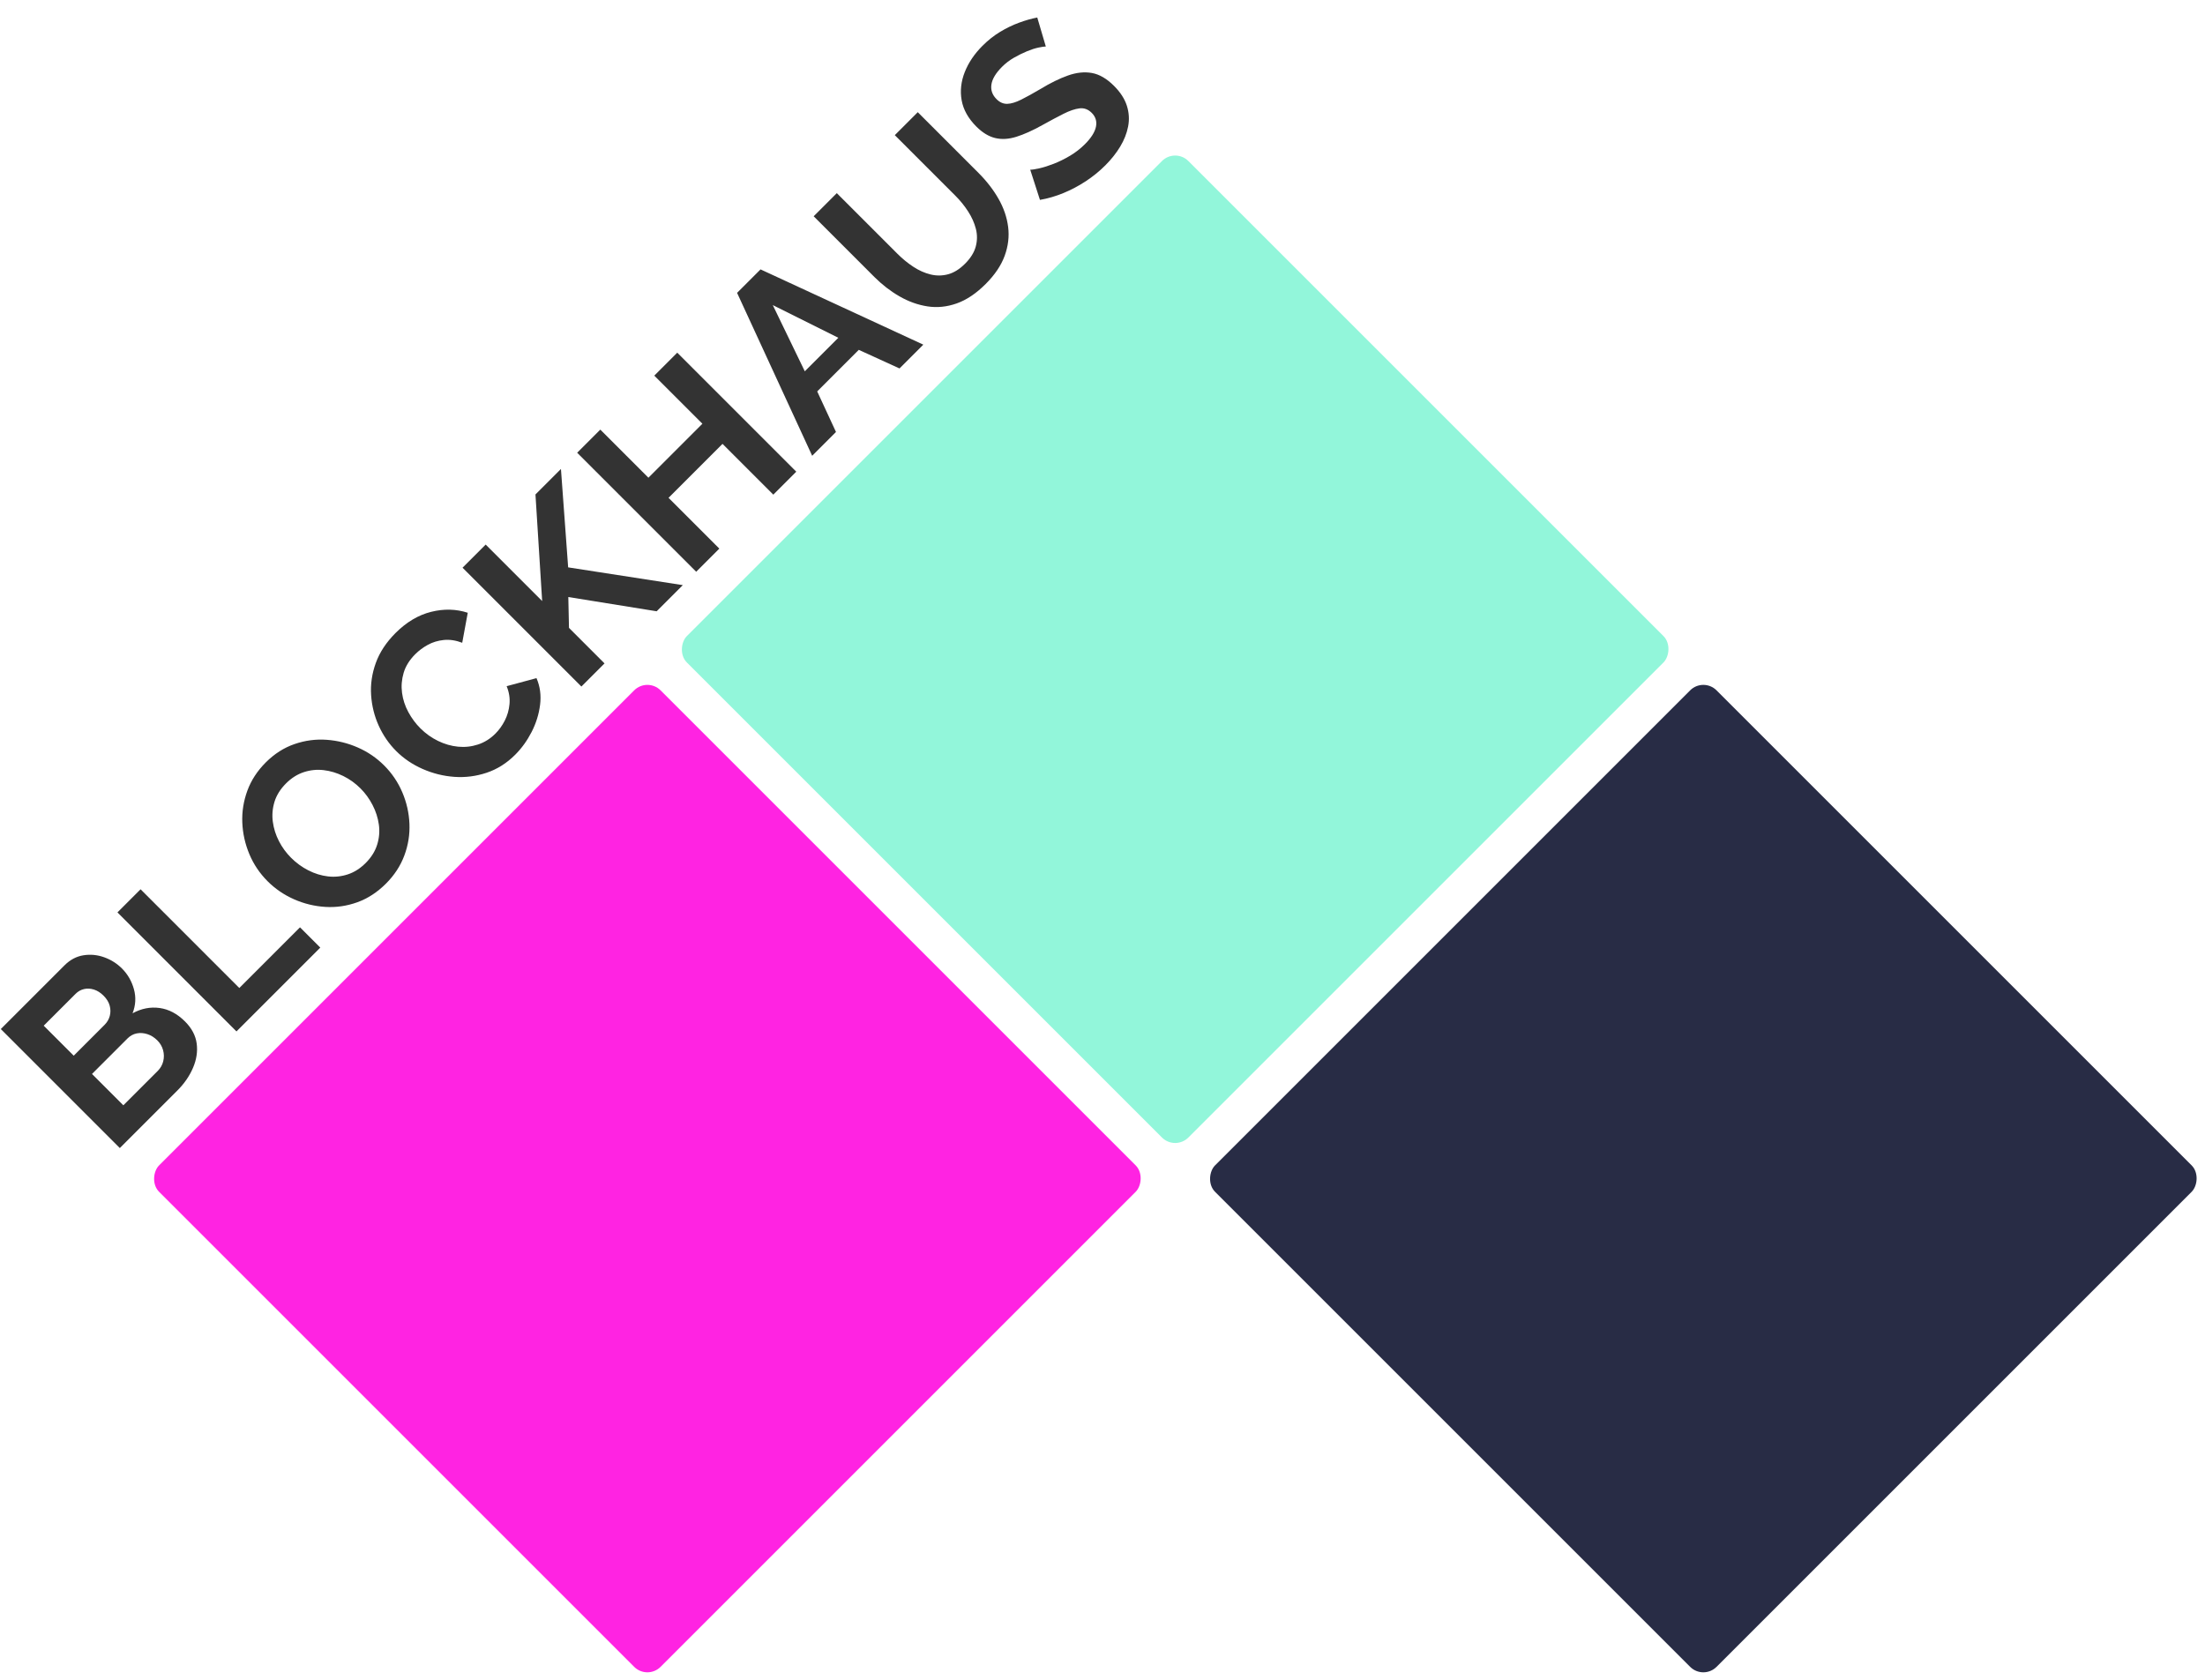 <svg viewBox="-12.982 10.913 590.614 450.161" width="590.614" height="450.161"><g><path stroke-linecap="round" stroke-linejoin="round" d="M 183.946 242.229 L 213.71 242.229 M 213.71 242.229 L 243.474 242.229 M 213.71 242.229 L 213.71 212.465 M 213.71 242.229 L 213.71 271.993 M 117.803 186.008 L 137.646 186.008 C 148.605 186.008 157.489 177.124 157.489 166.165 L 157.489 146.323 C 157.489 135.364 148.605 126.48 137.646 126.48 L 117.803 126.48 C 106.844 126.48 97.961 135.364 97.961 146.323 L 97.961 166.165 C 97.961 177.124 106.844 186.008 117.803 186.008 Z M 117.803 271.993 L 137.646 271.993 C 148.605 271.993 157.489 263.109 157.489 252.15 L 157.489 232.308 C 157.489 221.349 148.605 212.465 137.646 212.465 L 117.803 212.465 C 106.844 212.465 97.961 221.349 97.961 232.308 L 97.961 252.15 C 97.961 263.109 106.844 271.993 117.803 271.993 Z M 203.788 186.008 L 223.631 186.008 C 234.59 186.008 243.474 177.124 243.474 166.165 L 243.474 146.323 C 243.474 135.364 234.59 126.48 223.631 126.48 L 203.788 126.48 C 192.829 126.48 183.946 135.364 183.946 146.323 L 183.946 166.165 C 183.946 177.124 192.829 186.008 203.788 186.008 Z" style="fill: none; stroke-width: 1.5px;"></path><g transform="matrix(1, 0, 0, 1, 60.386, -49.426)"><rect style="fill: rgb(146, 246, 218);" transform="matrix(0.707, 0.707, -0.707, 0.707, 117.059, -301.225)" x="371.647" y="195.771" width="190" height="190" rx="5" ry="5"></rect><rect style="fill: rgb(40, 44, 69);" transform="matrix(0.707, 0.707, -0.707, 0.707, 258.531, -159.426)" x="371.648" y="195.77" width="190" height="190" rx="5" ry="5"></rect><rect style="fill: rgb(255, 35, 226);" transform="matrix(0.707, 0.707, -0.707, 0.707, -24.311, -159.426)" x="371.648" y="195.77" width="190" height="190" rx="5" ry="5"></rect></g><path d="M -17.468 175.707 C -17.468 178.248 -18.124 180.375 -19.437 182.09 C -20.749 183.805 -22.517 185.107 -24.74 185.996 C -26.963 186.885 -29.387 187.33 -32.012 187.33 L -53.797 187.33 L -53.797 142.237 L -29.662 142.237 C -27.545 142.237 -25.714 142.797 -24.168 143.919 C -22.623 145.041 -21.437 146.481 -20.611 148.238 C -19.786 149.995 -19.373 151.827 -19.373 153.732 C -19.373 155.892 -19.924 157.945 -21.025 159.893 C -22.126 161.84 -23.735 163.28 -25.852 164.212 C -23.269 164.974 -21.226 166.35 -19.722 168.34 C -18.219 170.33 -17.468 172.786 -17.468 175.707 Z M -26.296 174.056 C -26.296 172.913 -26.529 171.886 -26.995 170.975 C -27.461 170.065 -28.085 169.345 -28.868 168.816 C -29.652 168.287 -30.551 168.022 -31.568 168.022 L -45.032 168.022 L -45.032 179.899 L -32.012 179.899 C -30.954 179.899 -29.99 179.634 -29.122 179.105 C -28.254 178.576 -27.566 177.867 -27.058 176.977 C -26.55 176.088 -26.296 175.114 -26.296 174.056 Z M -45.032 149.731 L -45.032 161.099 L -33.346 161.099 C -32.372 161.099 -31.483 160.867 -30.678 160.401 C -29.874 159.935 -29.228 159.279 -28.741 158.432 C -28.254 157.585 -28.011 156.569 -28.011 155.383 C -28.011 154.24 -28.233 153.245 -28.677 152.398 C -29.122 151.552 -29.715 150.895 -30.456 150.43 C -31.197 149.964 -32.033 149.731 -32.965 149.731 L -45.032 149.731 Z M -9.606 187.33 L -9.606 142.237 L -0.841 142.237 L -0.841 179.645 L 22.15 179.645 L 22.15 187.33 L -9.606 187.33 Z M 46.718 187.647 C 43.415 187.647 40.42 187.012 37.731 185.742 C 35.042 184.472 32.735 182.746 30.808 180.565 C 28.882 178.385 27.389 175.929 26.331 173.198 C 25.272 170.467 24.743 167.662 24.743 164.783 C 24.743 161.777 25.304 158.908 26.425 156.177 C 27.548 153.446 29.093 151.012 31.062 148.873 C 33.031 146.735 35.36 145.041 38.048 143.792 C 40.737 142.543 43.691 141.919 46.908 141.919 C 50.169 141.919 53.143 142.575 55.831 143.888 C 58.52 145.2 60.818 146.958 62.723 149.159 C 64.628 151.361 66.11 153.817 67.169 156.527 C 68.227 159.236 68.756 162.031 68.756 164.91 C 68.756 167.874 68.206 170.721 67.105 173.452 C 66.004 176.183 64.469 178.618 62.5 180.756 C 60.532 182.894 58.203 184.578 55.514 185.805 C 52.825 187.033 49.894 187.647 46.718 187.647 Z M 33.635 164.783 C 33.635 166.731 33.931 168.615 34.524 170.436 C 35.116 172.256 35.974 173.876 37.095 175.294 C 38.218 176.713 39.594 177.835 41.224 178.66 C 42.854 179.486 44.707 179.899 46.781 179.899 C 48.899 179.899 50.783 179.465 52.434 178.596 C 54.085 177.729 55.461 176.564 56.562 175.103 C 57.663 173.643 58.499 172.013 59.07 170.213 C 59.642 168.414 59.928 166.604 59.928 164.783 C 59.928 162.835 59.621 160.962 59.007 159.162 C 58.393 157.363 57.525 155.754 56.403 154.335 C 55.281 152.917 53.905 151.795 52.275 150.969 C 50.645 150.144 48.814 149.731 46.781 149.731 C 44.622 149.731 42.727 150.165 41.097 151.032 C 39.467 151.901 38.102 153.055 37.001 154.494 C 35.9 155.934 35.063 157.543 34.491 159.321 C 33.92 161.099 33.635 162.92 33.635 164.783 Z M 73.765 164.466 C 73.765 161.713 74.262 159.014 75.258 156.367 C 76.252 153.721 77.703 151.308 79.608 149.127 C 81.513 146.947 83.842 145.211 86.594 143.919 C 89.346 142.628 92.48 141.983 95.994 141.983 C 100.143 141.983 103.732 142.893 106.76 144.714 C 109.787 146.534 112.041 148.905 113.523 151.827 L 106.791 156.463 C 106.029 154.77 105.034 153.425 103.806 152.43 C 102.578 151.435 101.265 150.736 99.868 150.334 C 98.471 149.932 97.095 149.731 95.74 149.731 C 93.538 149.731 91.622 150.175 89.992 151.065 C 88.362 151.954 86.996 153.118 85.895 154.558 C 84.795 155.997 83.98 157.606 83.451 159.385 C 82.921 161.163 82.656 162.941 82.656 164.72 C 82.656 166.71 82.974 168.625 83.609 170.467 C 84.244 172.309 85.144 173.939 86.309 175.357 C 87.473 176.776 88.87 177.898 90.501 178.723 C 92.13 179.549 93.919 179.962 95.867 179.962 C 97.264 179.962 98.682 179.73 100.122 179.264 C 101.562 178.798 102.895 178.057 104.123 177.041 C 105.351 176.025 106.304 174.712 106.981 173.103 L 114.158 177.231 C 113.269 179.475 111.819 181.381 109.808 182.947 C 107.797 184.514 105.542 185.7 103.044 186.504 C 100.545 187.309 98.069 187.711 95.613 187.711 C 92.395 187.711 89.452 187.044 86.785 185.71 C 84.117 184.376 81.82 182.598 79.894 180.375 C 77.967 178.152 76.464 175.654 75.385 172.88 C 74.305 170.107 73.765 167.302 73.765 164.466 Z M 121.072 187.33 L 121.072 142.3 L 129.836 142.3 L 129.836 163.703 L 148.763 142.237 L 158.417 142.237 L 141.141 162.243 L 159.496 187.33 L 149.589 187.33 L 135.552 167.895 L 129.836 173.865 L 129.836 187.33 L 121.072 187.33 Z M 202.481 142.237 L 202.481 187.33 L 193.779 187.33 L 193.779 168.086 L 173.329 168.086 L 173.329 187.33 L 164.564 187.33 L 164.564 142.237 L 173.329 142.237 L 173.329 160.464 L 193.779 160.464 L 193.779 142.237 L 202.481 142.237 Z M 225.145 142.237 L 234.037 142.237 L 250.613 187.33 L 241.595 187.33 L 237.403 176.088 L 221.652 176.088 L 217.524 187.33 L 208.505 187.33 L 225.145 142.237 Z M 235.815 169.928 L 229.591 151.319 L 223.113 169.928 L 235.815 169.928 Z M 273.915 187.647 C 270.316 187.647 267.257 187.044 264.738 185.837 C 262.218 184.63 260.186 182.969 258.641 180.852 C 257.095 178.735 255.962 176.332 255.243 173.643 C 254.523 170.954 254.163 168.149 254.163 165.228 L 254.163 142.237 L 262.927 142.237 L 262.927 165.228 C 262.927 167.091 263.108 168.901 263.468 170.657 C 263.827 172.415 264.431 173.992 265.277 175.39 C 266.124 176.787 267.246 177.888 268.643 178.692 C 270.041 179.497 271.777 179.899 273.851 179.899 C 275.968 179.899 277.736 179.486 279.155 178.66 C 280.573 177.835 281.695 176.723 282.521 175.326 C 283.347 173.929 283.95 172.351 284.331 170.594 C 284.712 168.837 284.902 167.048 284.902 165.228 L 284.902 142.237 L 293.603 142.237 L 293.603 165.228 C 293.603 168.319 293.233 171.219 292.493 173.929 C 291.751 176.639 290.587 179.02 288.999 181.073 C 287.411 183.127 285.368 184.736 282.87 185.9 C 280.372 187.065 277.387 187.647 273.915 187.647 Z M 330.301 154.05 C 330.005 153.753 329.465 153.351 328.682 152.843 C 327.898 152.335 326.946 151.848 325.824 151.382 C 324.702 150.916 323.484 150.503 322.172 150.143 C 320.859 149.784 319.525 149.604 318.17 149.604 C 315.799 149.604 314.011 150.048 312.804 150.938 C 311.597 151.827 310.994 153.076 310.994 154.685 C 310.994 155.913 311.375 156.887 312.137 157.606 C 312.899 158.326 314.042 158.94 315.566 159.448 C 317.091 159.956 318.996 160.507 321.282 161.099 C 324.246 161.819 326.819 162.698 329 163.735 C 331.18 164.772 332.852 166.127 334.017 167.799 C 335.181 169.472 335.763 171.685 335.763 174.437 C 335.763 176.85 335.318 178.914 334.429 180.629 C 333.54 182.344 332.312 183.731 330.746 184.789 C 329.179 185.848 327.401 186.62 325.411 187.107 C 323.421 187.594 321.304 187.838 319.06 187.838 C 316.815 187.838 314.571 187.605 312.327 187.139 C 310.083 186.673 307.924 186.006 305.849 185.138 C 303.774 184.27 301.869 183.223 300.133 181.995 L 304.007 174.437 C 304.388 174.818 305.066 175.315 306.04 175.929 C 307.013 176.543 308.199 177.157 309.596 177.771 C 310.994 178.385 312.518 178.904 314.169 179.327 C 315.82 179.751 317.493 179.962 319.187 179.962 C 321.558 179.962 323.357 179.56 324.585 178.756 C 325.813 177.951 326.427 176.808 326.427 175.326 C 326.427 173.971 325.94 172.913 324.966 172.15 C 323.992 171.388 322.637 170.721 320.901 170.149 C 319.165 169.578 317.112 168.954 314.741 168.276 C 311.904 167.472 309.533 166.572 307.627 165.577 C 305.722 164.582 304.304 163.322 303.372 161.798 C 302.441 160.274 301.975 158.368 301.975 156.082 C 301.975 152.991 302.705 150.398 304.167 148.301 C 305.627 146.206 307.606 144.618 310.104 143.538 C 312.603 142.459 315.376 141.919 318.424 141.919 C 320.541 141.919 322.542 142.152 324.427 142.618 C 326.311 143.083 328.078 143.697 329.729 144.459 C 331.381 145.222 332.863 146.047 334.175 146.936 L 330.301 154.05 Z" style="fill: rgb(51, 51, 51); white-space: pre;" transform="matrix(0.707, -0.707, 0.707, 0.707, -75.294, 147.982)"></path></g></svg>

